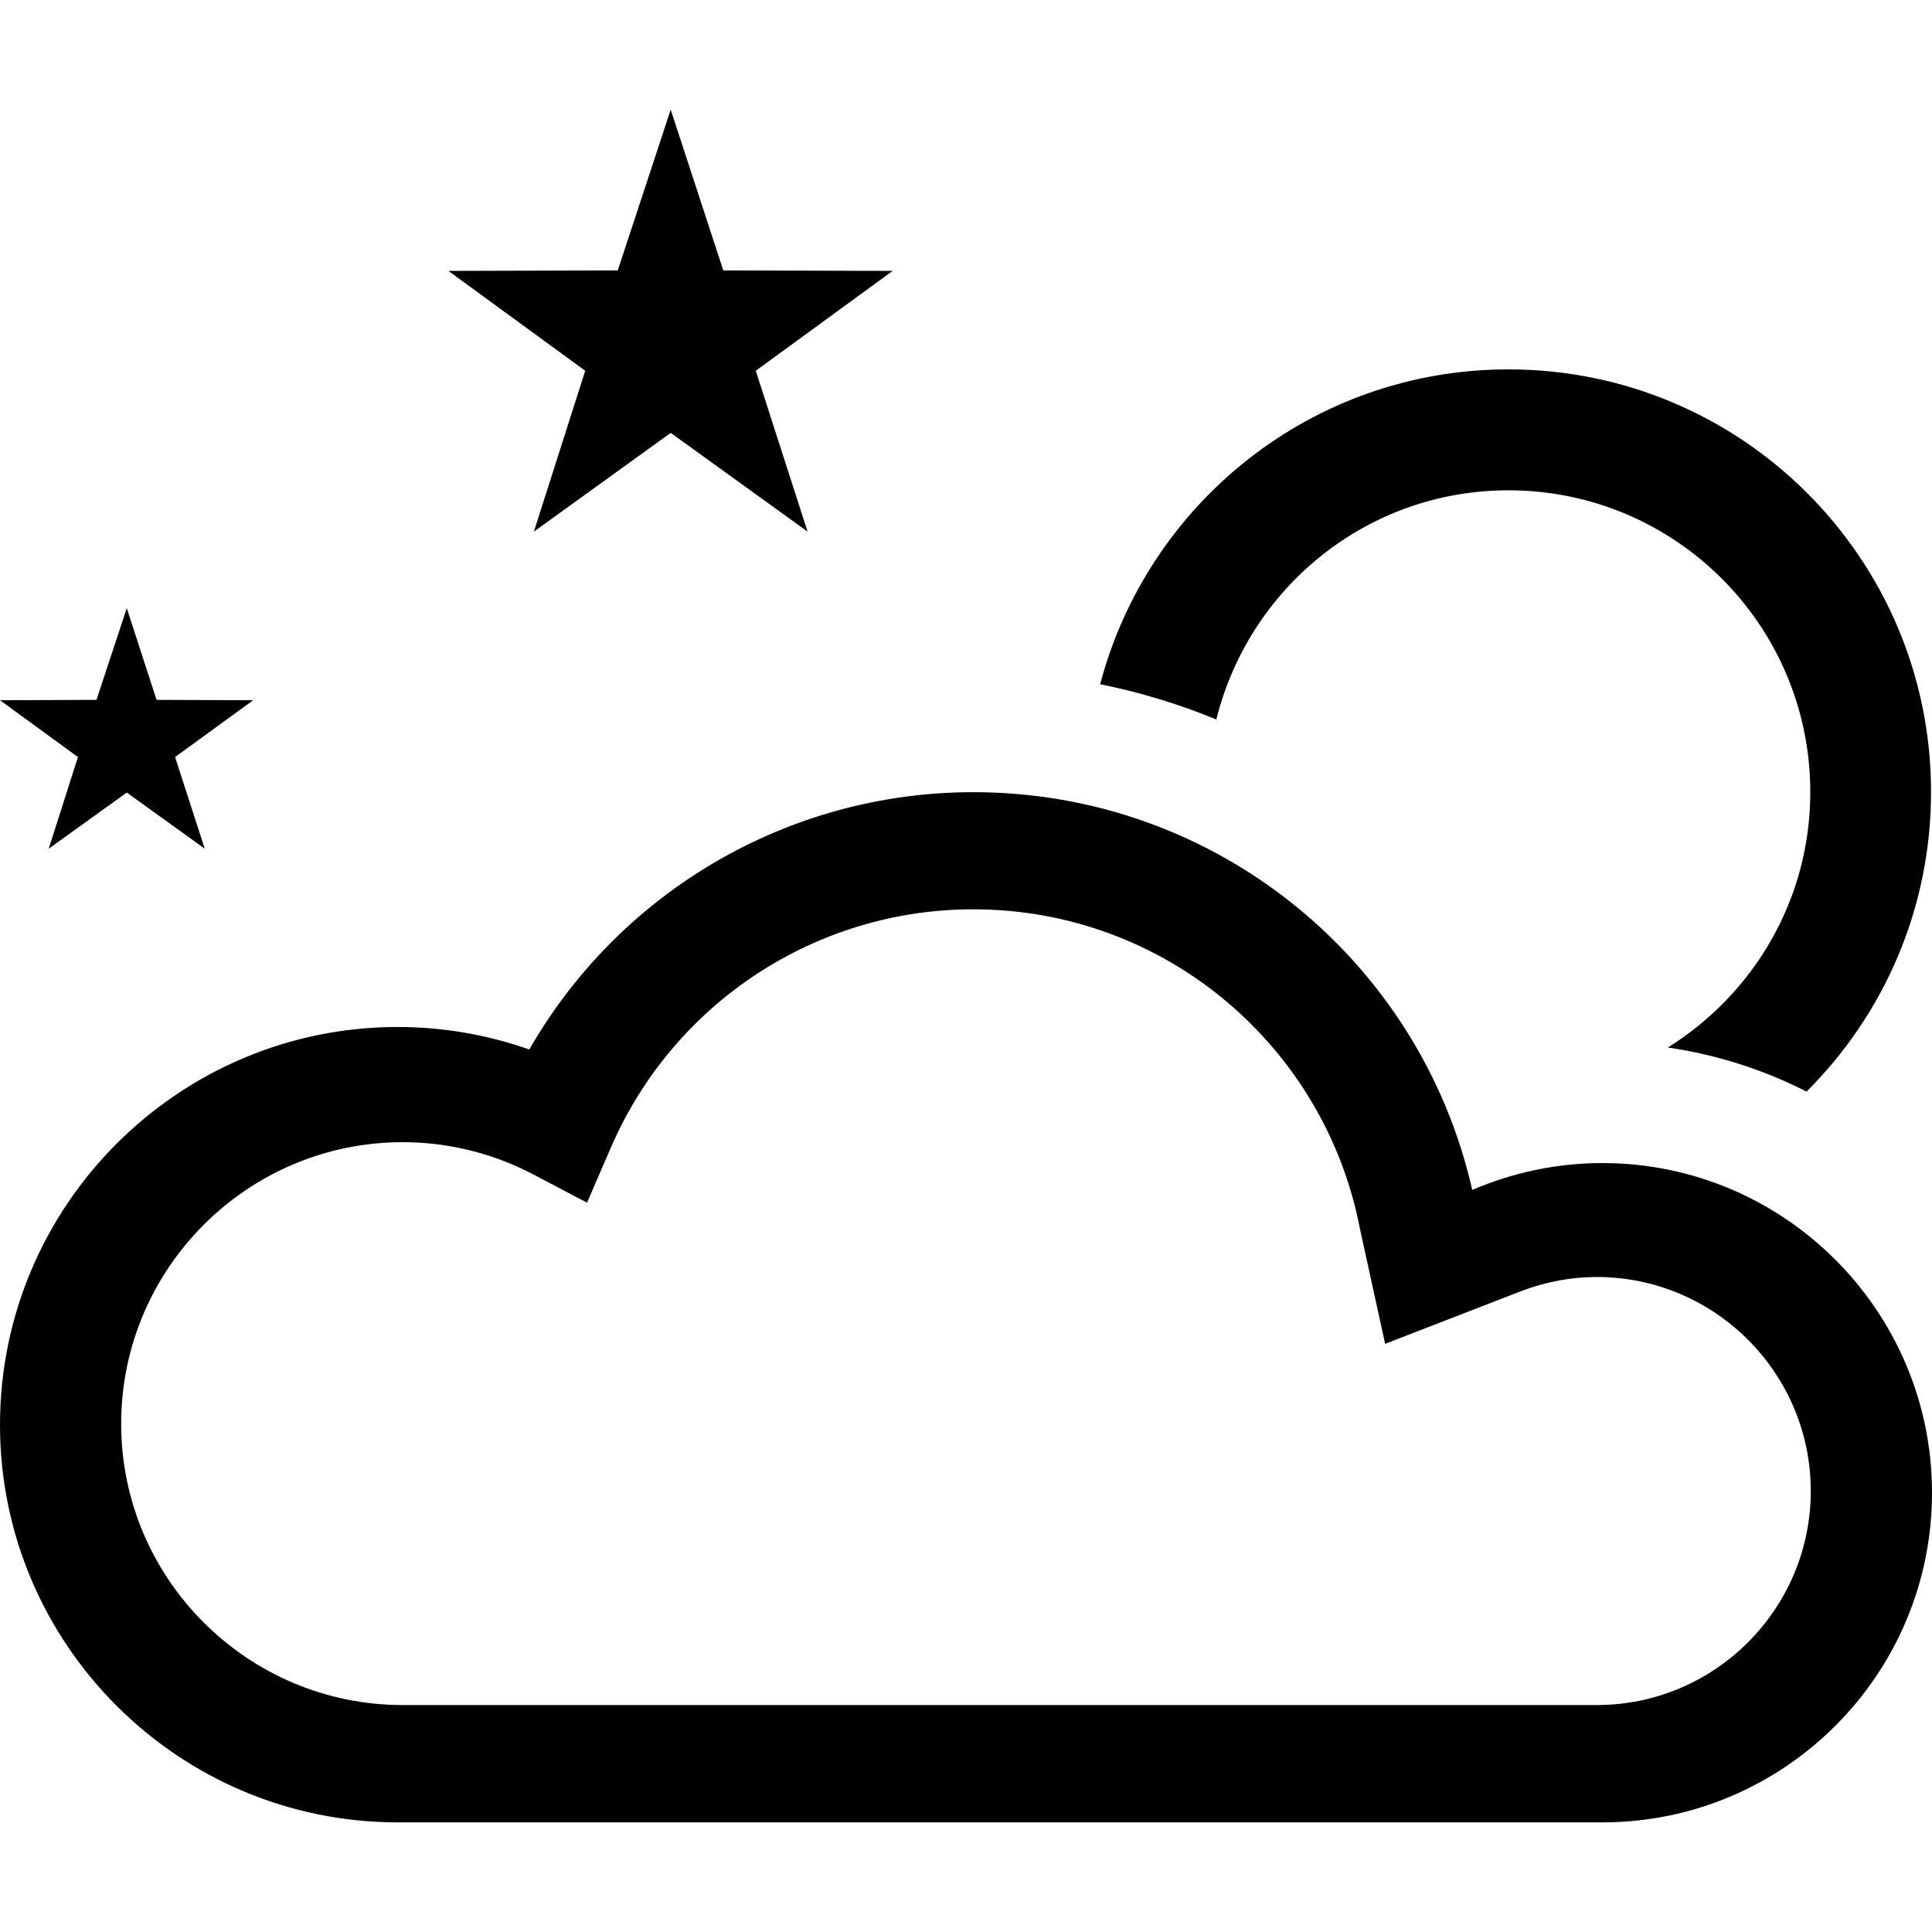 <?xml version="1.0" encoding="utf-8"?>
<!-- Generator: Adobe Illustrator 16.0.0, SVG Export Plug-In . SVG Version: 6.00 Build 0)  -->
<!DOCTYPE svg PUBLIC "-//W3C//DTD SVG 1.1//EN" "http://www.w3.org/Graphics/SVG/1.1/DTD/svg11.dtd">
<svg version="1.1" id="Layer_1" xmlns="http://www.w3.org/2000/svg" xmlns:xlink="http://www.w3.org/1999/xlink" x="0px" y="0px"
	 width="32px" height="32px" viewBox="0 0 32 32" enable-background="new 0 0 32 32" xml:space="preserve">
<g>
	<path d="M24.984,8.121c2.762,0,5,2.237,5,5c0,1.788-0.947,3.347-2.359,4.229c0.814,0.119,1.588,0.369,2.297,0.73
		c1.273-1.268,2.062-3.022,2.062-4.962c0-3.866-3.133-7-7-7c-3.248,0-5.971,2.215-6.762,5.215c0.666,0.134,1.309,0.33,1.924,0.584
		C20.686,9.74,22.639,8.121,24.984,8.121z"/>
	<polygon points="8.843,8.805 11.109,7.17 13.376,8.805 12.518,6.141 14.785,4.487 11.98,4.479 11.109,1.816 10.232,4.479 
		7.427,4.487 9.693,6.141 	"/>
	<polygon points="0.807,14.057 2.1,13.127 3.391,14.057 2.9,12.539 4.193,11.598 2.593,11.592 2.1,10.073 1.598,11.592 0,11.598 
		1.291,12.539 	"/>
	<path d="M26.541,19.264c-0.746,0-1.479,0.154-2.156,0.445c-0.86-3.795-4.239-6.588-8.264-6.588c-3.061,0-5.854,1.646-7.354,4.262
		c-0.699-0.246-1.438-0.373-2.179-0.373C2.955,17.01,0,19.967,0,23.6c0,3.632,2.955,6.584,6.588,6.584h19.953
		c3.01,0,5.459-2.446,5.459-5.459C32,21.713,29.551,19.264,26.541,19.264z M26.447,28.241H6.671c-2.571,0-4.664-2.09-4.664-4.659
		c0-2.572,2.093-4.664,4.664-4.664c0.75,0,1.496,0.184,2.162,0.534l0.89,0.468l0.399-0.922c1.039-2.392,3.394-3.937,5.997-3.937
		c3.18,0,5.829,2.269,6.409,5.305l0.414,1.892l2.269-0.879c0.391-0.147,0.811-0.228,1.235-0.228c1.955,0,3.546,1.59,3.546,3.545
		S28.402,28.241,26.447,28.241z"/>
</g>
</svg>
